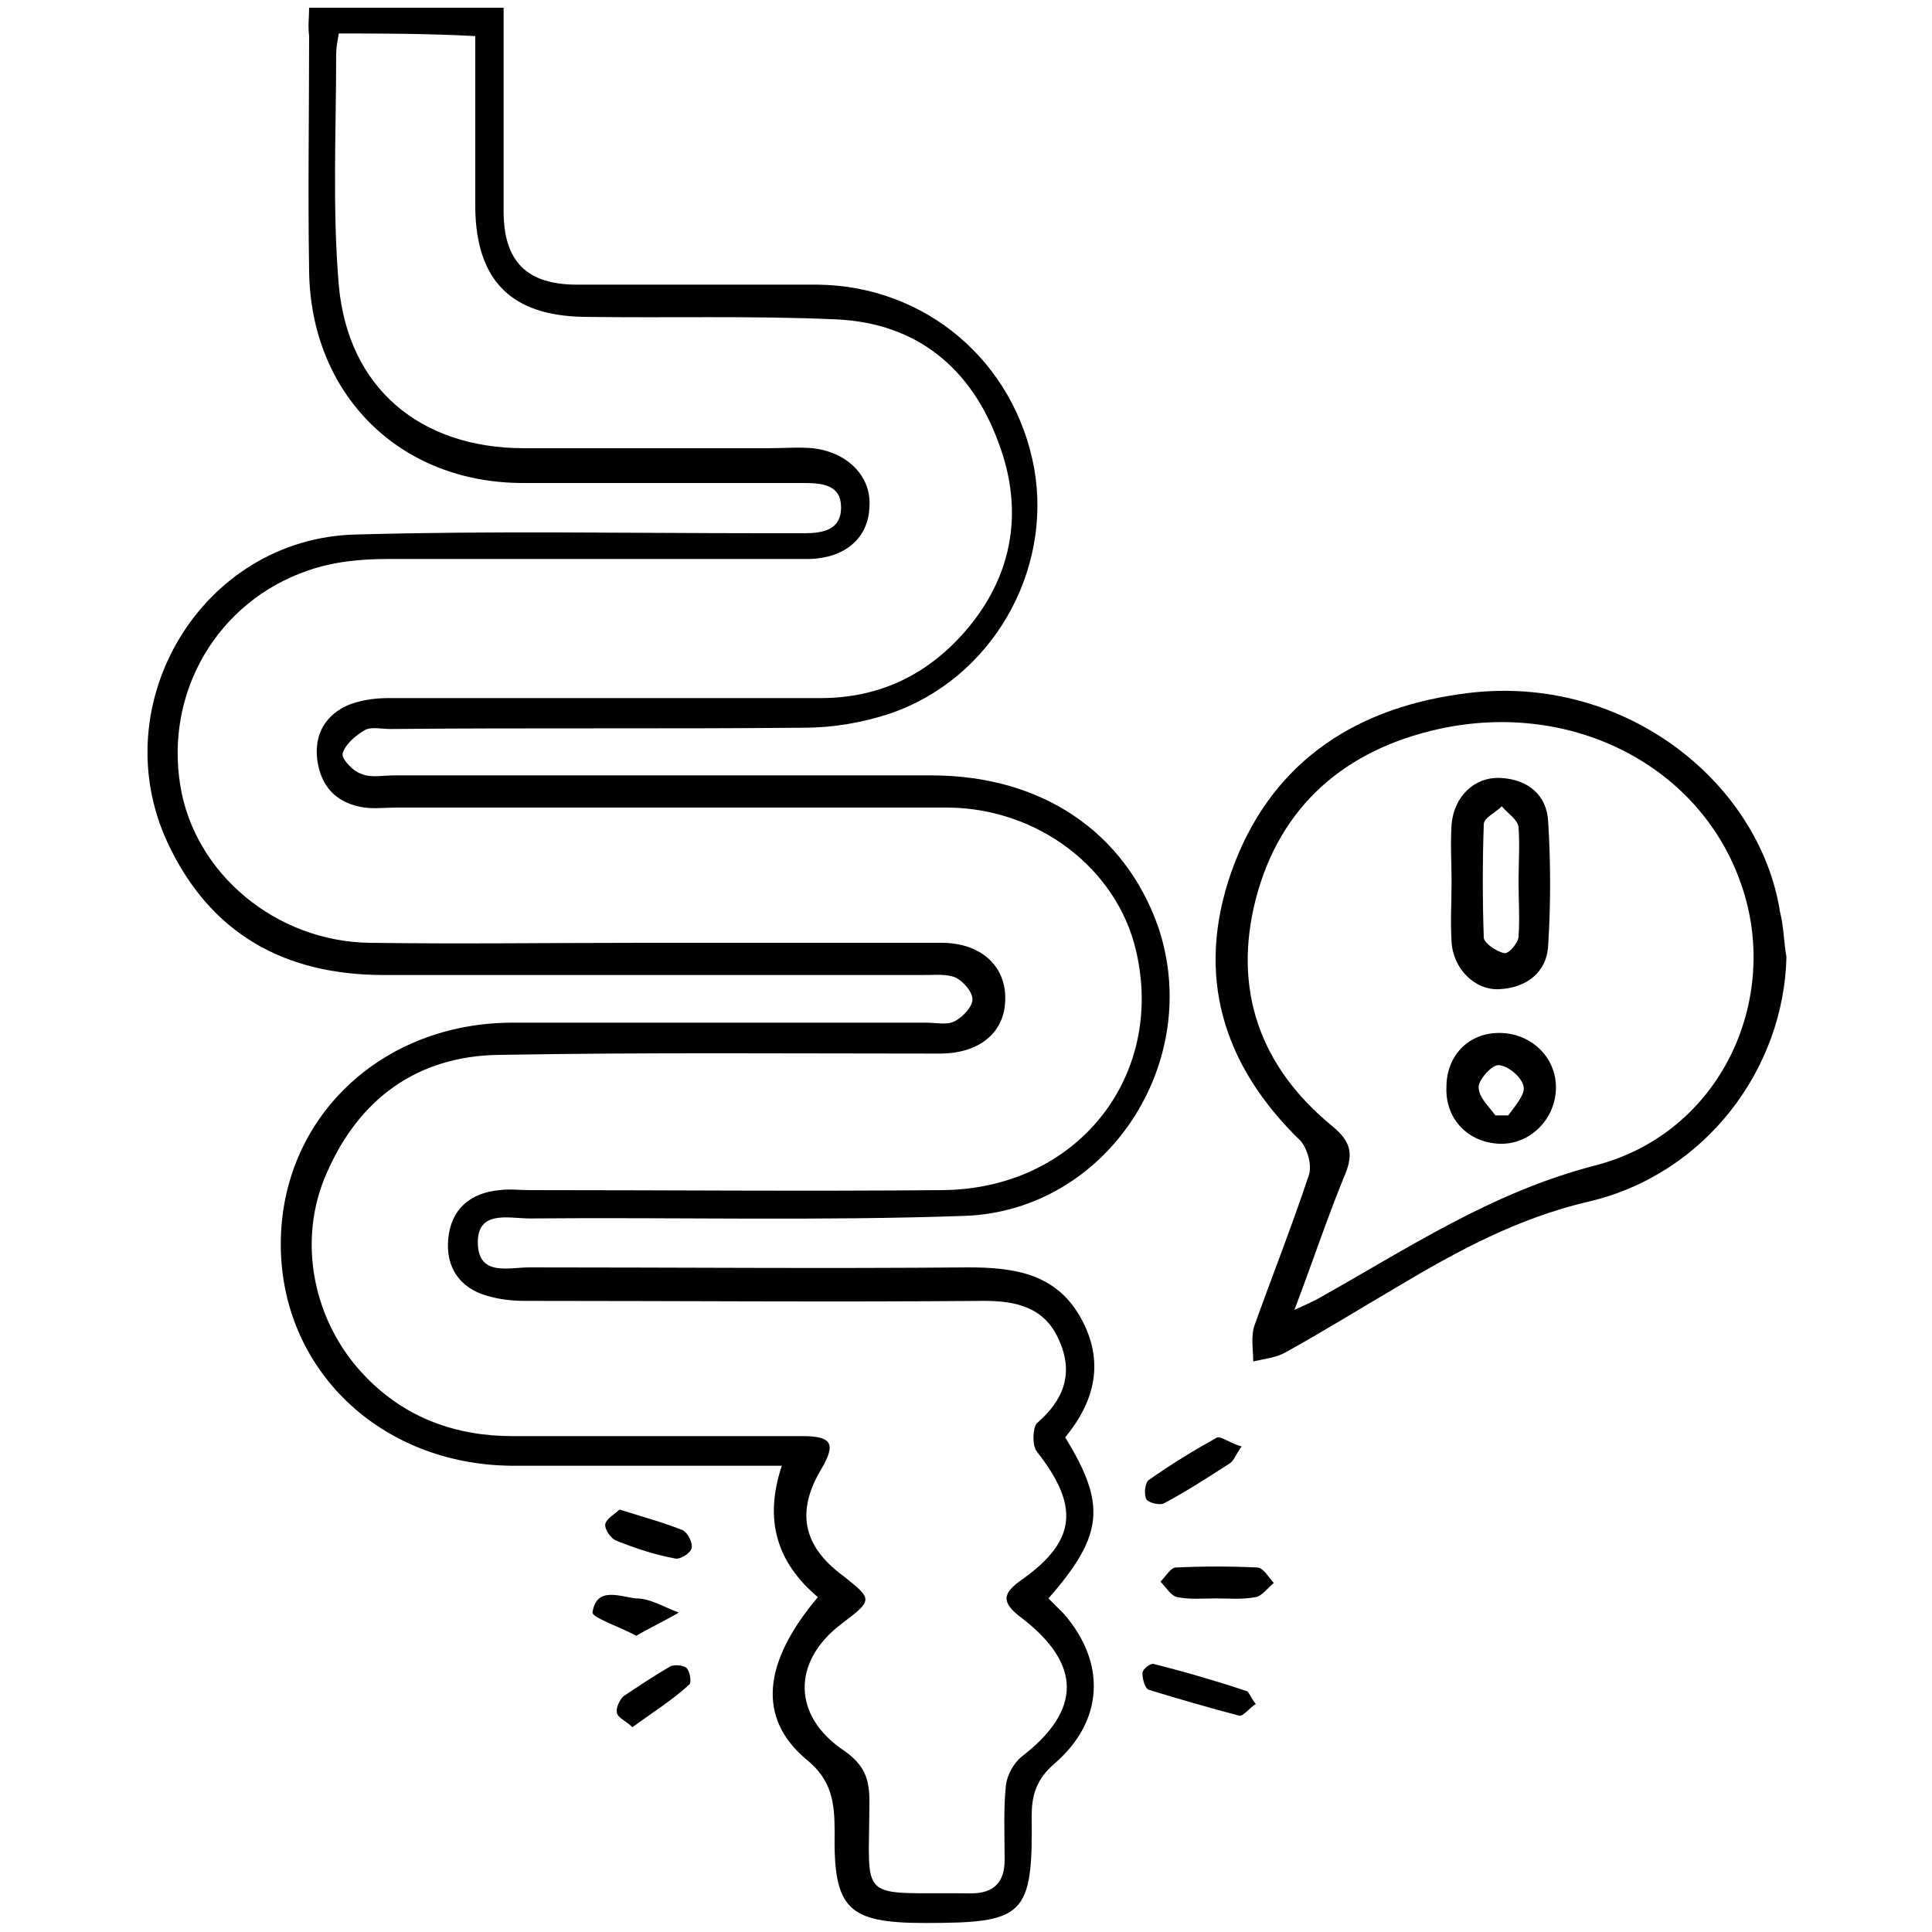 <?xml version="1.0" encoding="utf-8"?>
<!-- Generator: Adobe Illustrator 24.3.0, SVG Export Plug-In . SVG Version: 6.00 Build 0)  -->
<svg version="1.1" id="Layer_1" xmlns="http://www.w3.org/2000/svg" xmlns:xlink="http://www.w3.org/1999/xlink" x="0px" y="0px"
	 viewBox="0 0 150 150" style="enable-background:new 0 0 150 150;" xml:space="preserve">
<style type="text/css">
	.st0{fill:#CDEEFD;}
	.st1{fill:#111224;}
	.st2{fill:#005BAB;}
</style>
<path className="st0" d="M1465.3,1556.3c-2.4-0.2-4.3-1.3-4.4-4.1c-0.1-6.7,1.6-10,4.9-9.9c0.2,0,0.3,0,0.5,0c2.2,0.5,4.3,2.1,3.2,4
	C1467.7,1549.5,1473.1,1555.7,1465.3,1556.3z M1465.5,1554.4c1.3-0.1,2.3-0.6,2.3-2.1c-0.1-1.7-1.5-2.1-2.8-2.4c-1.6-0.4-2,0.8-2,2
	C1463,1553.5,1464,1554.2,1465.5,1554.4z M1467.8,1546.5c0-1.4-0.6-2.2-2.1-2.2c-0.9,0-1.6,0.4-1.7,1.4c-0.2,1.4,0.9,2.1,2,2.5
	C1467.3,1548.5,1467.6,1547.5,1467.8,1546.5z"/>
<path className="st0" d="M1455.8,1556.6c-0.5-2.9-1.8-4.2-4.6-3.6c-0.7,0.2-1.7,0.3-2.1-0.8c-0.4-1.1,0.1-1.5,1.2-2.1
	c2.1-1.2,2.1-3.9,3.2-5.8c0.6-1,1-2.2,2.5-1.9c1.4,0.3,0.9,1.6,0.8,2.5C1456.4,1548.6,1458.4,1552.5,1455.8,1556.6z"/>
<path className="st1" d="M1465.5,1554.4c-1.5-0.1-2.6-0.8-2.5-2.4c0-1.2,0.4-2.4,2-2c1.2,0.3,2.7,0.7,2.8,2.4
	C1467.8,1553.7,1466.8,1554.2,1465.5,1554.4z"/>
<path className="st1" d="M1467.8,1546.5c-0.2,1-0.5,2.1-1.8,1.7c-1.1-0.4-2.1-1-2-2.5c0.1-1,0.8-1.4,1.7-1.4
	C1467.2,1544.3,1467.8,1545,1467.8,1546.5z"/>
<g>
	<path className="st2" d="M63.5,124c-3.2-2.7-4.2-6-2.8-10.2c-1.2,0-2.2,0-3.1,0c-6,0-11.9,0-17.9,0c-10.2-0.1-17.9-7.5-17.9-17.2
		c0-9.8,7.8-17.2,18-17.2c10.7,0,21.4,0,32.1,0c0.8,0,1.6,0.2,2.2-0.1c0.6-0.3,1.4-1.1,1.4-1.7c0-0.6-0.7-1.4-1.3-1.7
		c-0.7-0.3-1.6-0.2-2.5-0.2c-14,0-27.9,0-41.9,0c-7.7,0-13.5-3.2-16.8-10.3c-5-10.8,2.7-23.6,14.6-23.9c10.6-0.3,21.2-0.1,31.8-0.1
		c1,0,2,0,3,0c1.4,0,2.9-0.2,2.9-2c0-1.8-1.5-1.9-3-1.9c-7.2,0-14.5,0-21.7,0c-9.6,0-16.5-6.9-16.6-16.5c-0.1-6.1,0-12.1,0-18.2
		C23.9,2,24,1.3,24,0.6c5,0,9.8,0,15.1,0c0,2.2,0,4.3,0,6.5c0,3.1,0,6.2,0,9.3c0,3.9,1.8,5.7,5.7,5.7c6.2,0,12.5,0,18.7,0
		c8.4,0.1,15.3,6,16.8,14.3c1.4,8-3.3,16.3-11.2,19c-2.1,0.7-4.4,1.1-6.7,1.1c-10.7,0.1-21.4,0-32.1,0.1c-0.7,0-1.5-0.2-2,0.1
		c-0.7,0.4-1.5,1.1-1.7,1.8c-0.1,0.4,0.8,1.4,1.5,1.6c0.7,0.3,1.7,0.1,2.5,0.1c13.9,0,27.8,0,41.7,0c8.6,0,15,4.4,17.6,11.7
		c3.6,10.5-3.9,22.1-15,22.5c-11.3,0.4-22.5,0.1-33.8,0.2c-1.6,0-4.1-0.7-4,2c0.1,2.5,2.4,1.8,4,1.8c11.4,0,22.7,0.1,34.1,0
		c3.6,0,6.8,0.5,8.7,3.9c1.9,3.4,1.1,6.5-1.2,9.3c3.2,5.2,3,7.6-1.3,12.5c0.4,0.4,0.8,0.8,1.2,1.2c3.3,3.8,3.1,8.3-0.7,11.6
		c-1.4,1.2-1.8,2.4-1.8,4.1c0.1,7.8-0.6,8.3-8.3,8.3c-6,0-7.1-1.1-7-7.1c0-2.2-0.2-4-2.2-5.6C58.8,133.4,59.2,129.1,63.5,124z
		 M26.3,2.6c-0.1,0.6-0.2,1.1-0.2,1.6c0,6-0.3,12,0.2,17.9c0.7,8,6.3,12.7,14.4,12.7c6.3,0,12.6,0,18.9,0c1.2,0,2.4-0.1,3.5,0
		c2.7,0.3,4.6,2.2,4.4,4.6c-0.1,2.4-1.9,3.9-4.6,4c-0.8,0-1.5,0-2.3,0c-10.2,0-20.4,0-30.5,0c-2.1,0-4.2,0.2-6.2,0.9
		C16.9,46.7,12.8,53.7,14,61c1.1,6.8,7.4,12.1,14.7,12.2c7.1,0.1,14.1,0,21.2,0c7.7,0,15.5,0,23.2,0c3.3,0,5.3,2.1,4.9,5
		c-0.3,2.2-2.2,3.6-5,3.6c-11.4,0-22.9-0.1-34.3,0.1c-6.3,0.1-10.8,3.4-13.3,9.1c-2.4,5.3-1.1,11.7,3,15.9c3.1,3.2,7,4.6,11.4,4.6
		c7.5,0,15,0,22.5,0c2.3,0,2.6,0.6,1.5,2.5c-2,3.3-1.5,6,1.6,8.3c2.4,1.9,2.4,1.9-0.1,3.8c-3.8,2.9-3.8,7.1,0.2,9.8
		c1.6,1.1,2,2.2,2,3.9c0,8.1-1.1,7.1,7.9,7.2c1.8,0,2.6-0.9,2.6-2.6c0-1.9-0.1-3.9,0.1-5.8c0.1-0.8,0.6-1.7,1.2-2.2
		c4.7-3.6,4.7-7.2,0-10.8c-1.6-1.2-1.5-1.9,0.1-3c4.2-3,4.4-5.7,1.1-9.9c-0.4-0.5-0.3-1.9,0-2.2c2.1-1.8,2.9-3.9,1.7-6.5
		c-1.1-2.5-3.3-3-5.8-3c-11.9,0.1-23.7,0-35.6,0c-1,0-2-0.1-3-0.4c-2.1-0.6-3.2-2.2-3-4.4c0.2-2.3,1.7-3.6,4-3.8
		c0.8-0.1,1.5,0,2.3,0c10.7,0,21.4,0.1,32.1,0c10.4-0.1,17.3-8.8,15-18.6c-1.5-6.4-7.6-11-14.5-11.1c-14.3,0-28.6,0-42.9,0
		c-0.8,0-1.7,0.1-2.5,0c-2-0.3-3.2-1.4-3.6-3.3c-0.4-2,0.3-3.7,2.2-4.6c0.9-0.4,2.1-0.6,3.2-0.6c11.2,0,22.4,0,33.6,0
		c4.3,0,7.9-1.6,10.8-4.7c4.1-4.4,5.1-9.7,3-15.2c-2.1-5.7-6.3-9.2-12.5-9.5c-6.5-0.3-13.1-0.1-19.7-0.2c-5.6-0.1-8.3-2.8-8.4-8.4
		c0-4.4,0-8.9,0-13.4C33,2.6,29.7,2.6,26.3,2.6z"/>
	<path className="st2" d="M138.7,74.3c-0.2,8.7-6.3,16.9-15.4,19c-5.5,1.3-10.1,3.8-14.8,6.6c-2.9,1.7-5.8,3.5-8.7,5.1
		c-0.7,0.4-1.6,0.5-2.5,0.7c0-0.9-0.2-1.9,0.1-2.8c1.4-3.9,2.9-7.7,4.2-11.6c0.3-0.8-0.1-2.1-0.6-2.7c-6.1-5.9-8.2-12.9-5.4-20.9
		c2.9-8.2,9.2-12.6,17.7-13.8c12.5-1.9,23.3,6.7,24.9,16.9C138.5,72,138.5,73.2,138.7,74.3z M100.5,101.7c0.9-0.4,1.3-0.6,1.7-0.8
		c7-3.9,13.5-8.3,21.6-10.4c9.8-2.5,14.5-12.9,11.4-21.8c-3.1-9.1-13-14.4-23.5-12.1c-7.2,1.6-12.3,5.9-14.2,13.2
		c-1.8,7,0.3,13,5.9,17.6c1.6,1.3,1.7,2.3,0.9,4.1C103,94.7,101.9,98,100.5,101.7z"/>
	<path className="st2" d="M94.4,124.1c-1,0-2,0.1-3-0.1c-0.5-0.1-0.9-0.8-1.3-1.2c0.4-0.4,0.8-1.1,1.2-1.1c2.1-0.1,4.2-0.1,6.3,0
		c0.5,0,0.9,0.8,1.3,1.2c-0.5,0.4-0.9,1-1.4,1.1C96.4,124.2,95.4,124.1,94.4,124.1C94.4,124.1,94.4,124.1,94.4,124.1z"/>
	<path className="st2" d="M97.5,132.3c-0.5,0.3-1,1-1.3,0.9c-2.3-0.6-4.7-1.3-7-2c-0.3-0.1-0.5-0.8-0.5-1.3c0-0.3,0.6-0.8,0.9-0.7
		c2.4,0.6,4.8,1.3,7.2,2.1C97,131.4,97.1,131.8,97.5,132.3z"/>
	<path className="st2" d="M96.4,112.3c-0.5,0.7-0.6,1.1-0.9,1.3c-1.7,1.1-3.4,2.2-5.1,3.1c-0.3,0.2-1.2,0-1.4-0.3
		c-0.2-0.4-0.1-1.3,0.2-1.5c1.7-1.2,3.5-2.3,5.3-3.3C94.8,111.5,95.6,112.1,96.4,112.3z"/>
	<path className="st2" d="M48.1,117.2c1.9,0.6,3.4,1,4.9,1.6c0.4,0.2,0.8,1,0.7,1.4c-0.1,0.4-0.9,0.9-1.3,0.8c-1.6-0.3-3.1-0.8-4.6-1.4
		c-0.4-0.2-0.9-0.9-0.8-1.3C47.1,117.9,47.8,117.5,48.1,117.2z"/>
	<path className="st2" d="M49.1,134.1c-0.5-0.5-1.1-0.7-1.2-1.1c-0.1-0.4,0.2-1,0.5-1.3c1.2-0.8,2.4-1.6,3.6-2.3
		c0.3-0.2,1.1-0.1,1.3,0.1c0.3,0.3,0.4,1.2,0.2,1.3C52.2,132,50.6,133,49.1,134.1z"/>
	<path className="st2" d="M49.4,127c-1.3-0.7-3.4-1.4-3.4-1.8c0.3-2.1,2.2-1.2,3.4-1.1c1.1,0,2.2,0.7,3.3,1.1
		C51.7,125.8,50.6,126.3,49.4,127z"/>
	<path className="st2" d="M112.7,68.5c0-1.5-0.1-3,0-4.5c0.2-2.2,1.8-3.7,3.8-3.6c2.1,0.1,3.6,1.3,3.7,3.4c0.2,3.2,0.2,6.4,0,9.6
		c-0.1,2.1-1.7,3.3-3.8,3.4c-1.9,0.1-3.6-1.6-3.7-3.7C112.6,71.5,112.7,70,112.7,68.5z M117.9,68.5
		C117.9,68.5,117.9,68.5,117.9,68.5c0-1.4,0.1-2.9,0-4.3c-0.1-0.6-0.8-1-1.3-1.6c-0.5,0.5-1.4,0.9-1.4,1.4c-0.1,2.9-0.1,5.9,0,8.8
		c0,0.4,1,1.1,1.6,1.2c0.3,0.1,1.1-0.8,1.1-1.3C118,71.4,117.9,69.9,117.9,68.5z"/>
	<path className="st2" d="M116.6,80.2c2.4,0.1,4.3,2,4.2,4.4c-0.1,2.4-2.1,4.3-4.4,4.2c-2.4-0.1-4.2-1.9-4.1-4.4
		C112.3,81.9,114.1,80.1,116.6,80.2z M116.1,86.6c0.3,0,0.6,0,1,0c0.5-0.7,1.3-1.6,1.2-2.2c-0.1-0.7-1.1-1.6-1.9-1.7
		c-0.5-0.1-1.6,1.1-1.6,1.7C114.8,85.2,115.6,85.9,116.1,86.6z"/>
</g>
</svg>
